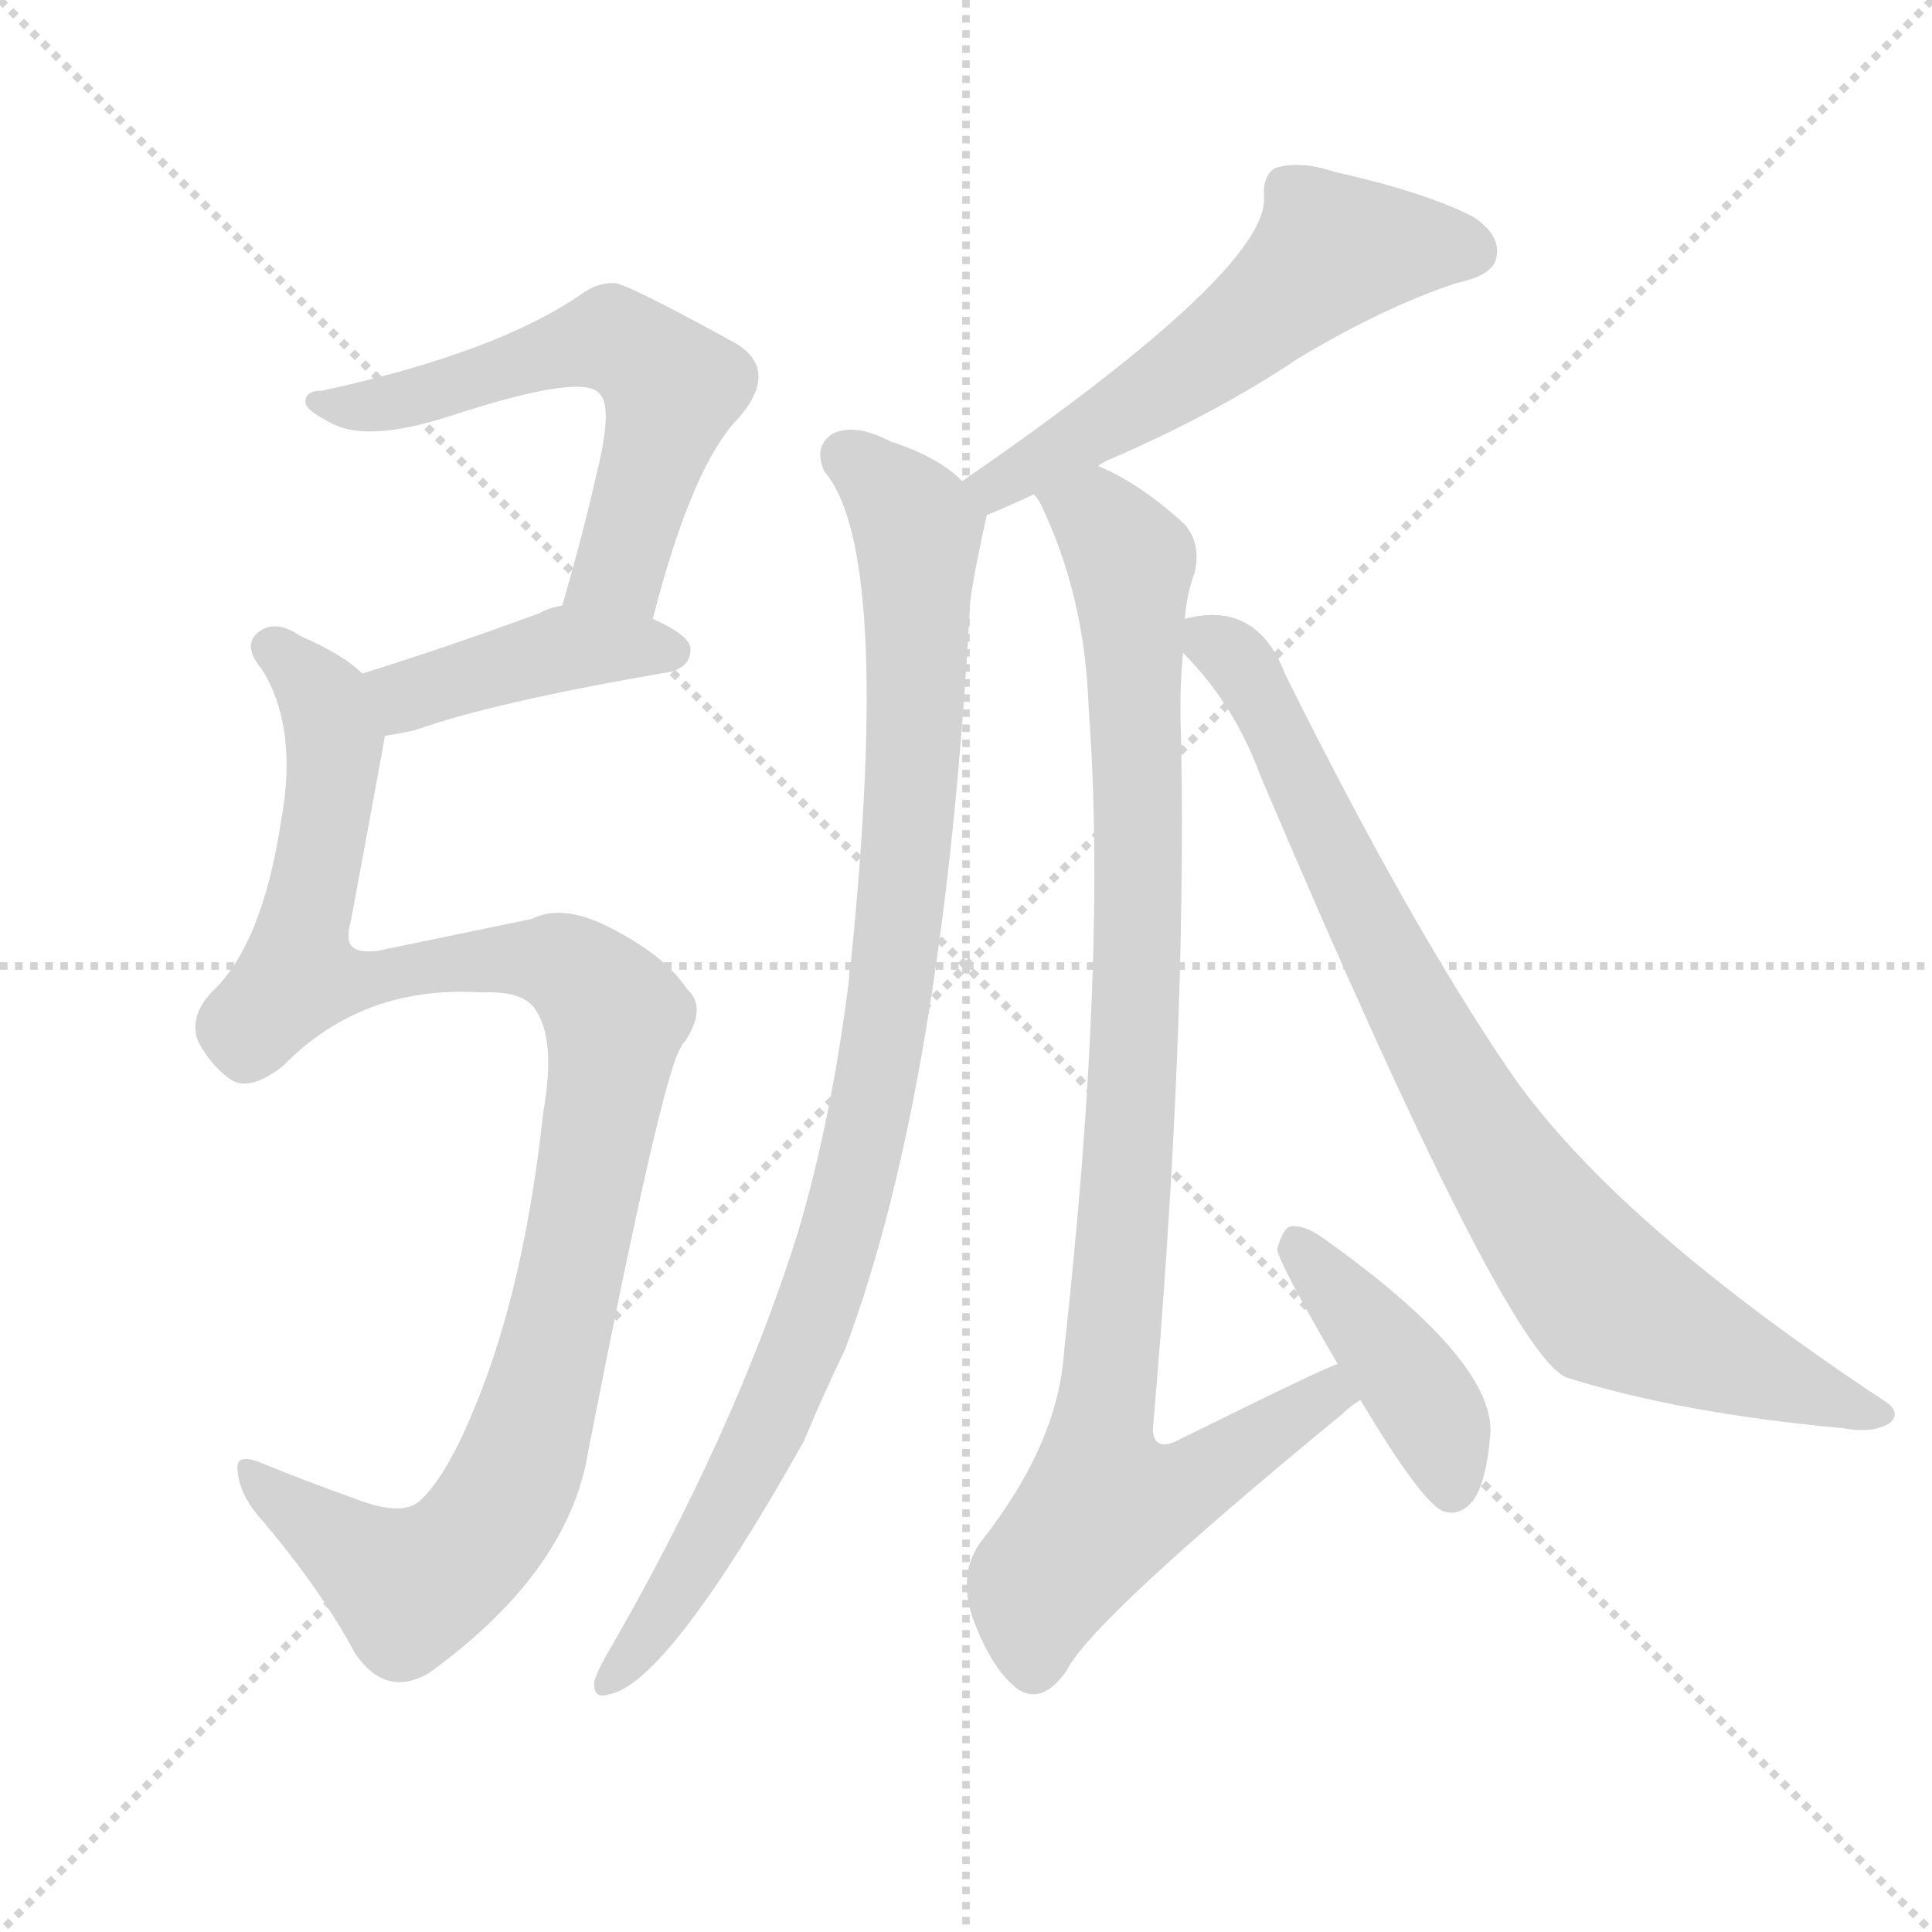 <svg version="1.1" viewBox="0 0 1024 1024" xmlns="http://www.w3.org/2000/svg">
  <g stroke="lightgray" stroke-dasharray="1,1" stroke-width="1" transform="scale(4, 4)">
    <line x1="0" y1="0" x2="256" y2="256"></line>
    <line x1="256" y1="0" x2="0" y2="256"></line>
    <line x1="128" y1="0" x2="128" y2="256"></line>
    <line x1="0" y1="128" x2="256" y2="128"></line>
  </g>
  <g transform="scale(1, -1) translate(0, -900)">
    <style type="text/css">
      
        @keyframes keyframes0 {
          from {
            stroke: red;
            stroke-dashoffset: 585;
            stroke-width: 128;
          }
          66% {
            animation-timing-function: step-end;
            stroke: red;
            stroke-dashoffset: 0;
            stroke-width: 128;
          }
          to {
            stroke: black;
            stroke-width: 1024;
          }
        }
        #make-me-a-hanzi-animation-0 {
          animation: keyframes0 0.726s both;
          animation-delay: 0s;
          animation-timing-function: linear;
        }
      
        @keyframes keyframes1 {
          from {
            stroke: red;
            stroke-dashoffset: 417;
            stroke-width: 128;
          }
          58% {
            animation-timing-function: step-end;
            stroke: red;
            stroke-dashoffset: 0;
            stroke-width: 128;
          }
          to {
            stroke: black;
            stroke-width: 1024;
          }
        }
        #make-me-a-hanzi-animation-1 {
          animation: keyframes1 0.589s both;
          animation-delay: 0.726s;
          animation-timing-function: linear;
        }
      
        @keyframes keyframes2 {
          from {
            stroke: red;
            stroke-dashoffset: 1055;
            stroke-width: 128;
          }
          77% {
            animation-timing-function: step-end;
            stroke: red;
            stroke-dashoffset: 0;
            stroke-width: 128;
          }
          to {
            stroke: black;
            stroke-width: 1024;
          }
        }
        #make-me-a-hanzi-animation-2 {
          animation: keyframes2 1.109s both;
          animation-delay: 1.315s;
          animation-timing-function: linear;
        }
      
        @keyframes keyframes3 {
          from {
            stroke: red;
            stroke-dashoffset: 556;
            stroke-width: 128;
          }
          64% {
            animation-timing-function: step-end;
            stroke: red;
            stroke-dashoffset: 0;
            stroke-width: 128;
          }
          to {
            stroke: black;
            stroke-width: 1024;
          }
        }
        #make-me-a-hanzi-animation-3 {
          animation: keyframes3 0.702s both;
          animation-delay: 2.424s;
          animation-timing-function: linear;
        }
      
        @keyframes keyframes4 {
          from {
            stroke: red;
            stroke-dashoffset: 954;
            stroke-width: 128;
          }
          76% {
            animation-timing-function: step-end;
            stroke: red;
            stroke-dashoffset: 0;
            stroke-width: 128;
          }
          to {
            stroke: black;
            stroke-width: 1024;
          }
        }
        #make-me-a-hanzi-animation-4 {
          animation: keyframes4 1.026s both;
          animation-delay: 3.126s;
          animation-timing-function: linear;
        }
      
        @keyframes keyframes5 {
          from {
            stroke: red;
            stroke-dashoffset: 958;
            stroke-width: 128;
          }
          76% {
            animation-timing-function: step-end;
            stroke: red;
            stroke-dashoffset: 0;
            stroke-width: 128;
          }
          to {
            stroke: black;
            stroke-width: 1024;
          }
        }
        #make-me-a-hanzi-animation-5 {
          animation: keyframes5 1.03s both;
          animation-delay: 4.153s;
          animation-timing-function: linear;
        }
      
        @keyframes keyframes6 {
          from {
            stroke: red;
            stroke-dashoffset: 411;
            stroke-width: 128;
          }
          57% {
            animation-timing-function: step-end;
            stroke: red;
            stroke-dashoffset: 0;
            stroke-width: 128;
          }
          to {
            stroke: black;
            stroke-width: 1024;
          }
        }
        #make-me-a-hanzi-animation-6 {
          animation: keyframes6 0.584s both;
          animation-delay: 5.182s;
          animation-timing-function: linear;
        }
      
        @keyframes keyframes7 {
          from {
            stroke: red;
            stroke-dashoffset: 830;
            stroke-width: 128;
          }
          73% {
            animation-timing-function: step-end;
            stroke: red;
            stroke-dashoffset: 0;
            stroke-width: 128;
          }
          to {
            stroke: black;
            stroke-width: 1024;
          }
        }
        #make-me-a-hanzi-animation-7 {
          animation: keyframes7 0.925s both;
          animation-delay: 5.767s;
          animation-timing-function: linear;
        }
      
    </style>
    
      <path d="M 346 572 Q 367 654 392 679 Q 413 704 390 718 Q 330 751 325 750 Q 316 750 308 744 Q 263 713 171 693 Q 161 693 162 686 Q 163 682 177 675 Q 196 666 237 679 Q 310 703 318 691 Q 325 684 316 648 Q 309 617 298 579 C 290 550 338 543 346 572 Z" fill="lightgray"></path>
    
      <path d="M 204 510 Q 211 511 220 513 Q 262 528 356 544 Q 366 547 366 556 Q 366 563 346 572 C 321 584 321 584 298 579 Q 291 578 286 575 Q 234 556 192 543 C 163 534 174 505 204 510 Z" fill="lightgray"></path>
    
      <path d="M 255 374 Q 276 375 283 366 Q 295 350 288 311 Q 278 218 252 155 Q 237 118 223 105 Q 214 96 190 105 Q 162 115 140 124 Q 124 131 126 120 Q 127 107 140 93 Q 171 56 188 24 Q 204 0 227 13 Q 302 67 312 132 Q 351 331 361 345 Q 361 346 363 348 Q 375 366 364 376 Q 352 394 322 409 Q 298 421 282 413 Q 263 409 200 396 Q 190 395 187 398 Q 183 401 186 412 Q 204 509 204 510 C 208 532 208 532 192 543 Q 182 553 159 563 Q 146 572 137 565 Q 128 558 139 545 Q 158 514 149 465 Q 139 399 112 374 Q 100 361 105 348 Q 112 335 122 328 Q 132 321 150 335 Q 192 378 255 374 Z" fill="lightgray"></path>
    
      <path d="M 582 653 Q 583 654 587 656 Q 645 681 688 710 Q 733 737 772 750 Q 791 754 793 763 Q 796 775 781 785 Q 756 798 707 809 Q 689 815 676 811 Q 669 807 670 795 Q 671 756 510 645 C 485 628 495 615 523 627 Q 533 631 548 638 L 582 653 Z" fill="lightgray"></path>
    
      <path d="M 510 645 Q 497 658 472 666 Q 453 676 441 670 Q 431 663 437 650 Q 473 608 451 390 Q 450 387 450 381 Q 441 308 423 247 Q 389 139 321 22 Q 317 15 315 9 Q 314 -1 323 2 Q 354 8 426 136 Q 436 160 448 185 Q 500 324 514 577 Q 514 586 523 627 C 525 635 525 635 510 645 Z" fill="lightgray"></path>
    
      <path d="M 709 177 Q 706 177 625 137 Q 612 130 611 142 Q 629 349 626 508 Q 625 533 627 554 L 628 572 Q 629 585 633 596 Q 637 611 628 622 Q 604 644 582 653 C 556 667 535 665 548 638 Q 549 637 551 634 Q 575 585 577 525 Q 587 392 564 184 Q 561 135 520 83 Q 508 67 515 44 Q 525 16 539 5 Q 552 -4 565 14 Q 578 41 712 151 Q 716 155 721 158 C 744 177 736 189 709 177 Z" fill="lightgray"></path>
    
      <path d="M 721 158 Q 754 103 765 99 Q 774 96 781 105 Q 788 115 790 141 Q 791 180 701 244 Q 691 251 684 250 Q 680 249 677 238 Q 677 232 709 177 L 721 158 Z" fill="lightgray"></path>
    
      <path d="M 627 554 Q 654 527 668 489 Q 797 185 830 170 Q 890 151 977 143 Q 993 140 1002 146 Q 1008 152 998 158 Q 856 252 801 331 Q 747 410 681 543 Q 666 582 628 572 C 612 570 612 570 627 554 Z" fill="lightgray"></path>
    
    
      <clipPath id="make-me-a-hanzi-clip-0">
        <path d="M 346 572 Q 367 654 392 679 Q 413 704 390 718 Q 330 751 325 750 Q 316 750 308 744 Q 263 713 171 693 Q 161 693 162 686 Q 163 682 177 675 Q 196 666 237 679 Q 310 703 318 691 Q 325 684 316 648 Q 309 617 298 579 C 290 550 338 543 346 572 Z"></path>
      </clipPath>
      <path clip-path="url(#make-me-a-hanzi-clip-0)" d="M 168 687 L 208 686 L 304 717 L 332 717 L 356 695 L 355 686 L 328 599 L 305 585" fill="none" id="make-me-a-hanzi-animation-0" stroke-dasharray="457 914" stroke-linecap="round"></path>
    
      <clipPath id="make-me-a-hanzi-clip-1">
        <path d="M 204 510 Q 211 511 220 513 Q 262 528 356 544 Q 366 547 366 556 Q 366 563 346 572 C 321 584 321 584 298 579 Q 291 578 286 575 Q 234 556 192 543 C 163 534 174 505 204 510 Z"></path>
      </clipPath>
      <path clip-path="url(#make-me-a-hanzi-clip-1)" d="M 200 540 L 219 532 L 299 556 L 356 554" fill="none" id="make-me-a-hanzi-animation-1" stroke-dasharray="289 578" stroke-linecap="round"></path>
    
      <clipPath id="make-me-a-hanzi-clip-2">
        <path d="M 255 374 Q 276 375 283 366 Q 295 350 288 311 Q 278 218 252 155 Q 237 118 223 105 Q 214 96 190 105 Q 162 115 140 124 Q 124 131 126 120 Q 127 107 140 93 Q 171 56 188 24 Q 204 0 227 13 Q 302 67 312 132 Q 351 331 361 345 Q 361 346 363 348 Q 375 366 364 376 Q 352 394 322 409 Q 298 421 282 413 Q 263 409 200 396 Q 190 395 187 398 Q 183 401 186 412 Q 204 509 204 510 C 208 532 208 532 192 543 Q 182 553 159 563 Q 146 572 137 565 Q 128 558 139 545 Q 158 514 149 465 Q 139 399 112 374 Q 100 361 105 348 Q 112 335 122 328 Q 132 321 150 335 Q 192 378 255 374 Z"></path>
      </clipPath>
      <path clip-path="url(#make-me-a-hanzi-clip-2)" d="M 145 556 L 172 529 L 177 508 L 158 383 L 184 379 L 283 392 L 304 386 L 322 368 L 325 353 L 292 176 L 261 95 L 245 76 L 217 59 L 135 115" fill="none" id="make-me-a-hanzi-animation-2" stroke-dasharray="927 1854" stroke-linecap="round"></path>
    
      <clipPath id="make-me-a-hanzi-clip-3">
        <path d="M 582 653 Q 583 654 587 656 Q 645 681 688 710 Q 733 737 772 750 Q 791 754 793 763 Q 796 775 781 785 Q 756 798 707 809 Q 689 815 676 811 Q 669 807 670 795 Q 671 756 510 645 C 485 628 495 615 523 627 Q 533 631 548 638 L 582 653 Z"></path>
      </clipPath>
      <path clip-path="url(#make-me-a-hanzi-clip-3)" d="M 780 767 L 706 767 L 635 707 L 528 646 L 526 636" fill="none" id="make-me-a-hanzi-animation-3" stroke-dasharray="428 856" stroke-linecap="round"></path>
    
      <clipPath id="make-me-a-hanzi-clip-4">
        <path d="M 510 645 Q 497 658 472 666 Q 453 676 441 670 Q 431 663 437 650 Q 473 608 451 390 Q 450 387 450 381 Q 441 308 423 247 Q 389 139 321 22 Q 317 15 315 9 Q 314 -1 323 2 Q 354 8 426 136 Q 436 160 448 185 Q 500 324 514 577 Q 514 586 523 627 C 525 635 525 635 510 645 Z"></path>
      </clipPath>
      <path clip-path="url(#make-me-a-hanzi-clip-4)" d="M 449 658 L 479 631 L 487 607 L 480 438 L 464 326 L 449 257 L 403 134 L 353 47 L 323 10" fill="none" id="make-me-a-hanzi-animation-4" stroke-dasharray="826 1652" stroke-linecap="round"></path>
    
      <clipPath id="make-me-a-hanzi-clip-5">
        <path d="M 709 177 Q 706 177 625 137 Q 612 130 611 142 Q 629 349 626 508 Q 625 533 627 554 L 628 572 Q 629 585 633 596 Q 637 611 628 622 Q 604 644 582 653 C 556 667 535 665 548 638 Q 549 637 551 634 Q 575 585 577 525 Q 587 392 564 184 Q 561 135 520 83 Q 508 67 515 44 Q 525 16 539 5 Q 552 -4 565 14 Q 578 41 712 151 Q 716 155 721 158 C 744 177 736 189 709 177 Z"></path>
      </clipPath>
      <path clip-path="url(#make-me-a-hanzi-clip-5)" d="M 554 639 L 582 625 L 599 602 L 603 385 L 583 140 L 587 104 L 634 115 L 695 152 L 709 171" fill="none" id="make-me-a-hanzi-animation-5" stroke-dasharray="830 1660" stroke-linecap="round"></path>
    
      <clipPath id="make-me-a-hanzi-clip-6">
        <path d="M 721 158 Q 754 103 765 99 Q 774 96 781 105 Q 788 115 790 141 Q 791 180 701 244 Q 691 251 684 250 Q 680 249 677 238 Q 677 232 709 177 L 721 158 Z"></path>
      </clipPath>
      <path clip-path="url(#make-me-a-hanzi-clip-6)" d="M 687 240 L 754 159 L 769 111" fill="none" id="make-me-a-hanzi-animation-6" stroke-dasharray="283 566" stroke-linecap="round"></path>
    
      <clipPath id="make-me-a-hanzi-clip-7">
        <path d="M 627 554 Q 654 527 668 489 Q 797 185 830 170 Q 890 151 977 143 Q 993 140 1002 146 Q 1008 152 998 158 Q 856 252 801 331 Q 747 410 681 543 Q 666 582 628 572 C 612 570 612 570 627 554 Z"></path>
      </clipPath>
      <path clip-path="url(#make-me-a-hanzi-clip-7)" d="M 637 567 L 671 528 L 688 482 L 745 370 L 794 286 L 845 218 L 883 194 L 995 150" fill="none" id="make-me-a-hanzi-animation-7" stroke-dasharray="702 1404" stroke-linecap="round"></path>
    
  </g>
</svg>